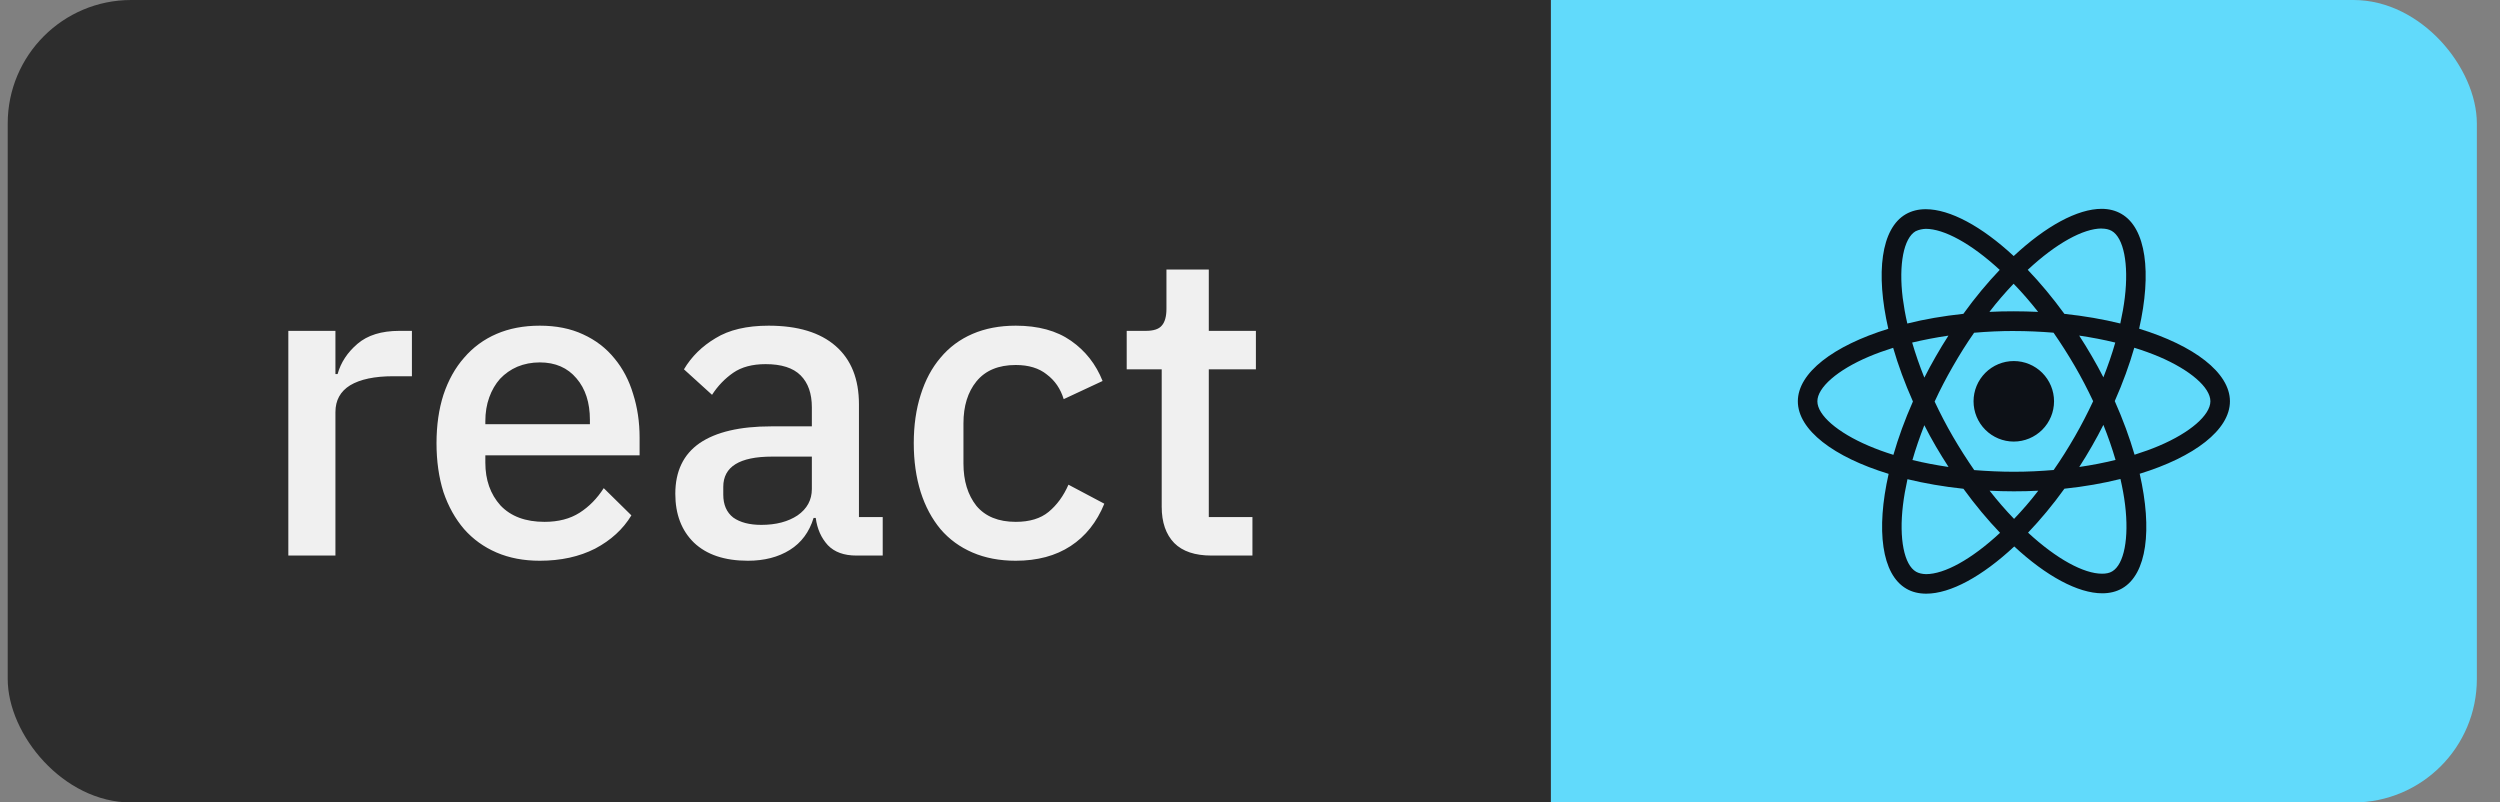 <svg width="81" height="26" viewBox="0 0 81 26" fill="none" xmlns="http://www.w3.org/2000/svg">
<rect x="0" y="0" width="81" height="26" fill="#808080" stroke="none"/>
<g clip-path="url(#clip0_1232:257)">
<path d="M0.25 4C0.25 1.791 2.041 0 4.25 0H50.25V26H4.25C2.041 26 0.25 24.209 0.25 22V4Z" fill="#2D2D2D"/>
<path d="M9.342 18V10.72H10.868V12.12H10.938C11.041 11.747 11.255 11.42 11.582 11.14C11.909 10.86 12.361 10.72 12.94 10.72H13.346V12.19H12.744C12.137 12.19 11.671 12.288 11.344 12.484C11.027 12.68 10.868 12.969 10.868 13.352V18H9.342ZM17.489 18.168C16.966 18.168 16.5 18.079 16.089 17.902C15.678 17.725 15.328 17.473 15.039 17.146C14.75 16.81 14.526 16.409 14.367 15.942C14.218 15.466 14.143 14.939 14.143 14.36C14.143 13.781 14.218 13.259 14.367 12.792C14.526 12.316 14.75 11.915 15.039 11.588C15.328 11.252 15.678 10.995 16.089 10.818C16.5 10.641 16.966 10.552 17.489 10.552C18.021 10.552 18.488 10.645 18.889 10.832C19.3 11.019 19.64 11.28 19.911 11.616C20.182 11.943 20.382 12.325 20.513 12.764C20.653 13.203 20.723 13.674 20.723 14.178V14.752H15.725V14.99C15.725 15.55 15.888 16.012 16.215 16.376C16.551 16.731 17.027 16.908 17.643 16.908C18.091 16.908 18.469 16.81 18.777 16.614C19.085 16.418 19.346 16.152 19.561 15.816L20.457 16.698C20.186 17.146 19.794 17.505 19.281 17.776C18.768 18.037 18.17 18.168 17.489 18.168ZM17.489 11.742C17.228 11.742 16.985 11.789 16.761 11.882C16.546 11.975 16.36 12.106 16.201 12.274C16.052 12.442 15.935 12.643 15.851 12.876C15.767 13.109 15.725 13.366 15.725 13.646V13.744H19.113V13.604C19.113 13.044 18.968 12.596 18.679 12.26C18.39 11.915 17.993 11.742 17.489 11.742ZM27.746 18C27.345 18 27.037 17.888 26.822 17.664C26.608 17.431 26.477 17.137 26.43 16.782H26.36C26.22 17.239 25.964 17.585 25.59 17.818C25.217 18.051 24.764 18.168 24.232 18.168C23.476 18.168 22.893 17.972 22.482 17.58C22.081 17.188 21.88 16.661 21.88 15.998C21.88 15.27 22.142 14.724 22.664 14.36C23.196 13.996 23.971 13.814 24.988 13.814H26.304V13.198C26.304 12.75 26.183 12.405 25.94 12.162C25.698 11.919 25.32 11.798 24.806 11.798C24.377 11.798 24.027 11.891 23.756 12.078C23.486 12.265 23.257 12.503 23.07 12.792L22.16 11.966C22.403 11.555 22.744 11.219 23.182 10.958C23.621 10.687 24.195 10.552 24.904 10.552C25.847 10.552 26.57 10.771 27.074 11.21C27.578 11.649 27.83 12.279 27.83 13.1V16.754H28.6V18H27.746ZM24.666 17.006C25.142 17.006 25.534 16.903 25.842 16.698C26.15 16.483 26.304 16.199 26.304 15.844V14.794H25.016C23.962 14.794 23.434 15.121 23.434 15.774V16.026C23.434 16.353 23.542 16.6 23.756 16.768C23.98 16.927 24.284 17.006 24.666 17.006ZM32.91 18.168C32.387 18.168 31.921 18.079 31.51 17.902C31.099 17.725 30.754 17.473 30.474 17.146C30.194 16.81 29.979 16.409 29.83 15.942C29.681 15.466 29.606 14.939 29.606 14.36C29.606 13.781 29.681 13.259 29.83 12.792C29.979 12.316 30.194 11.915 30.474 11.588C30.754 11.252 31.099 10.995 31.51 10.818C31.921 10.641 32.387 10.552 32.91 10.552C33.638 10.552 34.235 10.715 34.702 11.042C35.169 11.369 35.509 11.803 35.724 12.344L34.464 12.932C34.361 12.596 34.179 12.33 33.918 12.134C33.666 11.929 33.33 11.826 32.91 11.826C32.35 11.826 31.925 12.003 31.636 12.358C31.356 12.703 31.216 13.156 31.216 13.716V15.018C31.216 15.578 31.356 16.035 31.636 16.39C31.925 16.735 32.35 16.908 32.91 16.908C33.358 16.908 33.713 16.801 33.974 16.586C34.245 16.362 34.459 16.068 34.618 15.704L35.78 16.32C35.537 16.917 35.173 17.375 34.688 17.692C34.203 18.009 33.61 18.168 32.91 18.168ZM39.249 18C38.717 18 38.315 17.865 38.045 17.594C37.774 17.314 37.639 16.922 37.639 16.418V11.966H36.505V10.72H37.121C37.373 10.72 37.545 10.664 37.639 10.552C37.741 10.44 37.793 10.258 37.793 10.006V8.732H39.165V10.72H40.691V11.966H39.165V16.754H40.579V18H39.249Z" fill="#F0F0F0"/>
<path d="M50.25 0H76.25C78.459 0 80.25 1.791 80.25 4V22C80.25 24.209 78.459 26 76.25 26H50.25V0Z" fill="#61DAFB"/>
<g clip-path="url(#clip1_1232:257)">
<path d="M66.551 13.002C66.551 13.348 66.413 13.68 66.169 13.924C65.924 14.169 65.593 14.306 65.247 14.307C64.901 14.307 64.569 14.169 64.325 13.925C64.08 13.68 63.943 13.348 63.943 13.002C63.943 12.656 64.08 12.325 64.325 12.08C64.569 11.836 64.901 11.698 65.246 11.698C65.592 11.698 65.924 11.835 66.169 12.08C66.413 12.325 66.551 12.656 66.551 13.002V13.002ZM68.096 6.766C67.31 6.766 66.283 7.326 65.244 8.296C64.206 7.332 63.178 6.778 62.393 6.778C62.154 6.778 61.937 6.832 61.748 6.94C60.946 7.403 60.767 8.844 61.181 10.653C59.405 11.202 58.25 12.078 58.25 13.002C58.25 13.93 59.411 14.809 61.192 15.353C60.781 17.169 60.964 18.613 61.768 19.075C61.955 19.184 62.171 19.235 62.411 19.235C63.196 19.235 64.223 18.675 65.262 17.705C66.301 18.669 67.328 19.223 68.113 19.223C68.352 19.223 68.57 19.171 68.758 19.063C69.56 18.601 69.74 17.159 69.326 15.35C71.095 14.806 72.25 13.928 72.25 13.002C72.25 12.075 71.089 11.196 69.308 10.65C69.719 8.836 69.536 7.391 68.732 6.929C68.546 6.821 68.331 6.767 68.095 6.766H68.096ZM68.093 7.402V7.406C68.224 7.406 68.329 7.431 68.418 7.48C68.807 7.703 68.975 8.55 68.844 9.641C68.812 9.909 68.761 10.192 68.698 10.481C68.138 10.343 67.528 10.237 66.886 10.169C66.501 9.641 66.101 9.162 65.699 8.742C66.627 7.878 67.499 7.405 68.093 7.403L68.093 7.402ZM62.393 7.414C62.984 7.414 63.86 7.885 64.791 8.744C64.391 9.164 63.992 9.641 63.613 10.168C62.967 10.237 62.356 10.342 61.797 10.482C61.731 10.197 61.683 9.92 61.648 9.654C61.514 8.564 61.68 7.717 62.065 7.492C62.176 7.439 62.298 7.417 62.393 7.415V7.414ZM65.241 9.193C65.507 9.466 65.772 9.772 66.035 10.105C65.778 10.094 65.515 10.086 65.25 10.086C64.982 10.086 64.716 10.091 64.457 10.105C64.713 9.772 64.979 9.466 65.241 9.193V9.193ZM65.25 10.725C65.682 10.725 66.112 10.745 66.534 10.779C66.771 11.119 67.002 11.481 67.225 11.864C67.442 12.238 67.639 12.617 67.818 12.999C67.639 13.382 67.442 13.764 67.228 14.137C67.006 14.522 66.777 14.888 66.539 15.228C66.115 15.264 65.684 15.285 65.25 15.285C64.818 15.285 64.388 15.264 63.965 15.231C63.729 14.891 63.498 14.528 63.275 14.146C63.058 13.772 62.861 13.393 62.682 13.011C62.858 12.627 63.058 12.245 63.273 11.871C63.494 11.486 63.723 11.12 63.961 10.781C64.385 10.744 64.816 10.724 65.25 10.724V10.725ZM63.13 10.873C62.99 11.093 62.85 11.318 62.719 11.55C62.588 11.777 62.465 12.006 62.349 12.235C62.194 11.852 62.063 11.47 61.954 11.099C62.328 11.011 62.721 10.934 63.13 10.874V10.873ZM67.365 10.873C67.77 10.933 68.161 11.007 68.535 11.099C68.43 11.468 68.299 11.847 68.15 12.226C68.033 11.999 67.911 11.77 67.776 11.542C67.645 11.313 67.505 11.09 67.365 10.873H67.365ZM69.151 11.267C69.434 11.354 69.702 11.452 69.953 11.557C70.964 11.989 71.617 12.554 71.617 13.002C71.614 13.45 70.961 14.017 69.951 14.445C69.706 14.55 69.437 14.645 69.16 14.733C68.997 14.174 68.783 13.592 68.518 12.995C68.781 12.402 68.991 11.822 69.151 11.266V11.267ZM61.338 11.269C61.5 11.829 61.714 12.411 61.979 13.008C61.717 13.601 61.506 14.18 61.346 14.737C61.063 14.649 60.795 14.551 60.547 14.445C59.536 14.015 58.883 13.45 58.883 13.002C58.883 12.554 59.536 11.986 60.547 11.557C60.792 11.452 61.06 11.358 61.338 11.269V11.269ZM68.15 13.766C68.304 14.149 68.436 14.531 68.544 14.902C68.171 14.994 67.776 15.071 67.368 15.13C67.508 14.911 67.648 14.685 67.779 14.454C67.911 14.227 68.033 13.995 68.15 13.766H68.15ZM62.349 13.778C62.465 14.006 62.588 14.234 62.722 14.463C62.856 14.691 62.993 14.913 63.133 15.13C62.728 15.07 62.337 14.996 61.963 14.905C62.068 14.537 62.2 14.157 62.348 13.777L62.349 13.778ZM68.703 15.52C68.769 15.808 68.82 16.085 68.852 16.35C68.986 17.44 68.82 18.287 68.435 18.513C68.349 18.566 68.238 18.588 68.107 18.588C67.516 18.588 66.64 18.117 65.709 17.258C66.109 16.838 66.508 16.362 66.887 15.834C67.533 15.766 68.144 15.659 68.703 15.519V15.52ZM61.803 15.526C62.362 15.662 62.973 15.768 63.615 15.836C64 16.364 64.4 16.844 64.802 17.263C63.872 18.128 62.998 18.602 62.404 18.602C62.276 18.599 62.168 18.573 62.082 18.525C61.693 18.303 61.525 17.455 61.656 16.365C61.688 16.096 61.739 15.814 61.802 15.526H61.803ZM64.463 15.899C64.719 15.911 64.982 15.919 65.247 15.919C65.515 15.919 65.781 15.913 66.04 15.899C65.784 16.233 65.518 16.538 65.256 16.812C64.99 16.538 64.725 16.233 64.463 15.899Z" fill="#0D1117"/>
</g>
</g>
<defs>
<clipPath id="clip0_1232:257">
<rect x="0.25" width="80" height="26" rx="4" fill="white"/>
</clipPath>
<clipPath id="clip1_1232:257">
<rect width="14" height="14" fill="white" transform="translate(58.25 6)"/>
</clipPath>
</defs>
</svg>
